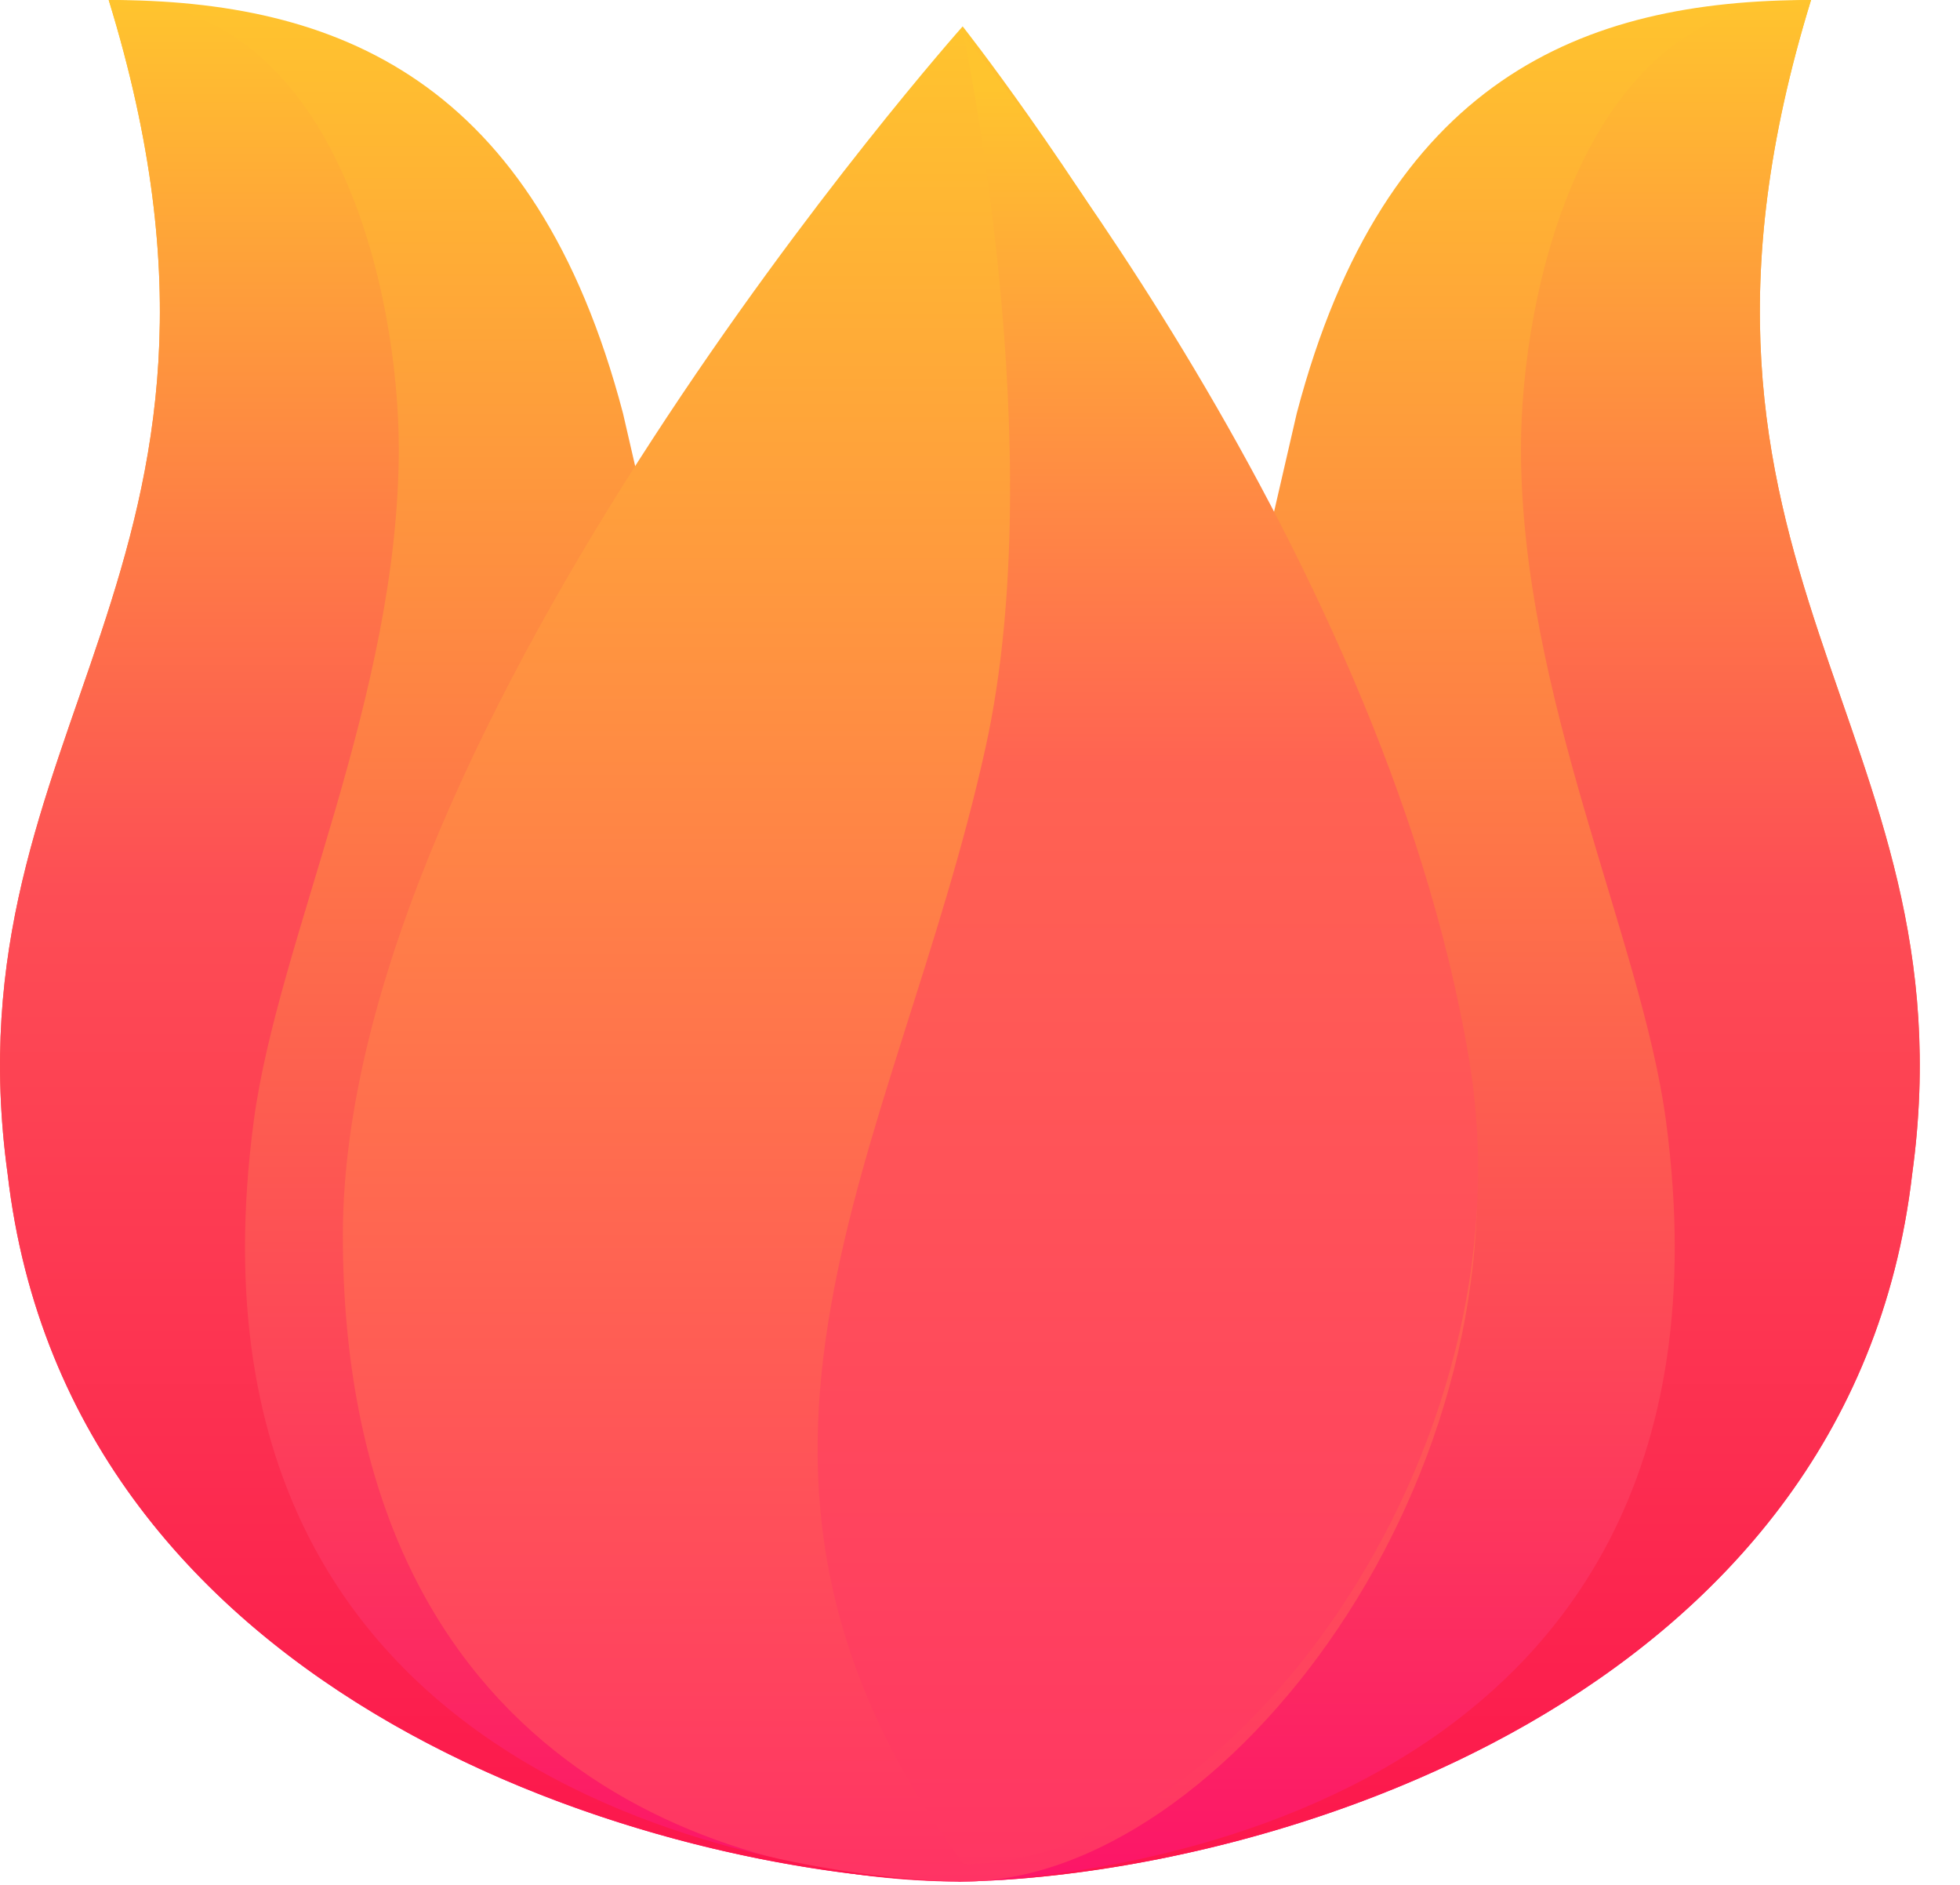 <svg width="26" height="25" viewBox="0 0 26 25" fill="none" xmlns="http://www.w3.org/2000/svg">
<path d="M25.366 15.569C24.549 22.625 16.697 24.899 12.712 24.957L17.202 5.481C18.368 1.05 20.992 0 24.024 0C21.692 7.58 26.182 9.621 25.366 15.569Z" fill="url(#paint0_linear_22_43)"/>
<path d="M12.712 24.957C12.748 24.957 12.785 24.956 12.822 24.955C13.951 24.921 23.361 24.354 22.1 14.869C21.78 12.462 20.176 9.239 20.176 5.948C20.176 3.907 20.992 0 24.024 0C21.692 7.58 26.182 9.621 25.366 15.569C24.557 22.56 16.839 24.857 12.822 24.955C12.75 24.957 12.712 24.957 12.712 24.957Z" fill="url(#paint1_linear_22_43)"/>
<path d="M0.101 15.569C0.917 22.625 8.77 24.899 12.754 24.957L8.264 5.481C7.098 1.05 4.474 0 1.442 0C3.774 7.58 -0.716 9.621 0.101 15.569Z" fill="url(#paint2_linear_22_43)"/>
<path d="M19.476 14.286C20.351 19.534 16.248 24.957 12.77 24.957C9.292 24.957 4.548 23.18 4.548 16.385C4.548 9.59 12.77 0.35 12.77 0.35C12.77 0.35 18.32 7.347 19.476 14.286Z" fill="url(#paint3_linear_22_43)"/>
<path d="M19.488 14.053C20.363 19.301 16.26 24.724 12.782 24.724C8.875 19.418 11.895 15.258 13.074 9.913C13.948 5.948 12.782 0.466 12.782 0.466C12.782 0.466 18.331 7.114 19.488 14.053Z" fill="url(#paint4_linear_22_43)"/>
<path d="M12.754 24.957C12.718 24.957 12.681 24.956 12.644 24.955C11.515 24.921 2.105 24.354 3.366 14.869C3.686 12.462 5.29 9.239 5.29 5.948C5.29 3.907 4.474 0 1.442 0C3.774 7.58 -0.716 9.621 0.101 15.569C0.91 22.56 8.627 24.857 12.644 24.955C12.716 24.957 12.754 24.957 12.754 24.957Z" fill="url(#paint5_linear_22_43)"/>
<defs>
<linearGradient id="paint0_linear_22_43" x1="19.089" y1="0" x2="19.089" y2="24.957" gradientUnits="userSpaceOnUse">
<stop stop-color="#FFC42E"/>
<stop offset="1" stop-color="#FC1568"/>
</linearGradient>
<linearGradient id="paint1_linear_22_43" x1="19.089" y1="0" x2="19.089" y2="24.957" gradientUnits="userSpaceOnUse">
<stop stop-color="#FFC42E"/>
<stop offset="0.471" stop-color="#FD4E55"/>
<stop offset="1" stop-color="#FC154C"/>
</linearGradient>
<linearGradient id="paint2_linear_22_43" x1="6.377" y1="0" x2="6.377" y2="24.957" gradientUnits="userSpaceOnUse">
<stop stop-color="#FFC42E"/>
<stop offset="1" stop-color="#FC1568"/>
</linearGradient>
<linearGradient id="paint3_linear_22_43" x1="12.712" y1="0.35" x2="12.712" y2="24.957" gradientUnits="userSpaceOnUse">
<stop stop-color="#FFC42E"/>
<stop offset="1" stop-color="#FF3364"/>
</linearGradient>
<linearGradient id="paint4_linear_22_43" x1="41.996" y1="1.166" x2="41.996" y2="25.773" gradientUnits="userSpaceOnUse">
<stop stop-color="#FFC42E"/>
<stop offset="0.365" stop-color="#FF6352"/>
<stop offset="1" stop-color="#FF3364"/>
</linearGradient>
<linearGradient id="paint5_linear_22_43" x1="6.377" y1="0" x2="6.377" y2="24.957" gradientUnits="userSpaceOnUse">
<stop stop-color="#FFC42E"/>
<stop offset="0.471" stop-color="#FD4E55"/>
<stop offset="1" stop-color="#FC154C"/>
</linearGradient>
</defs>
</svg>
